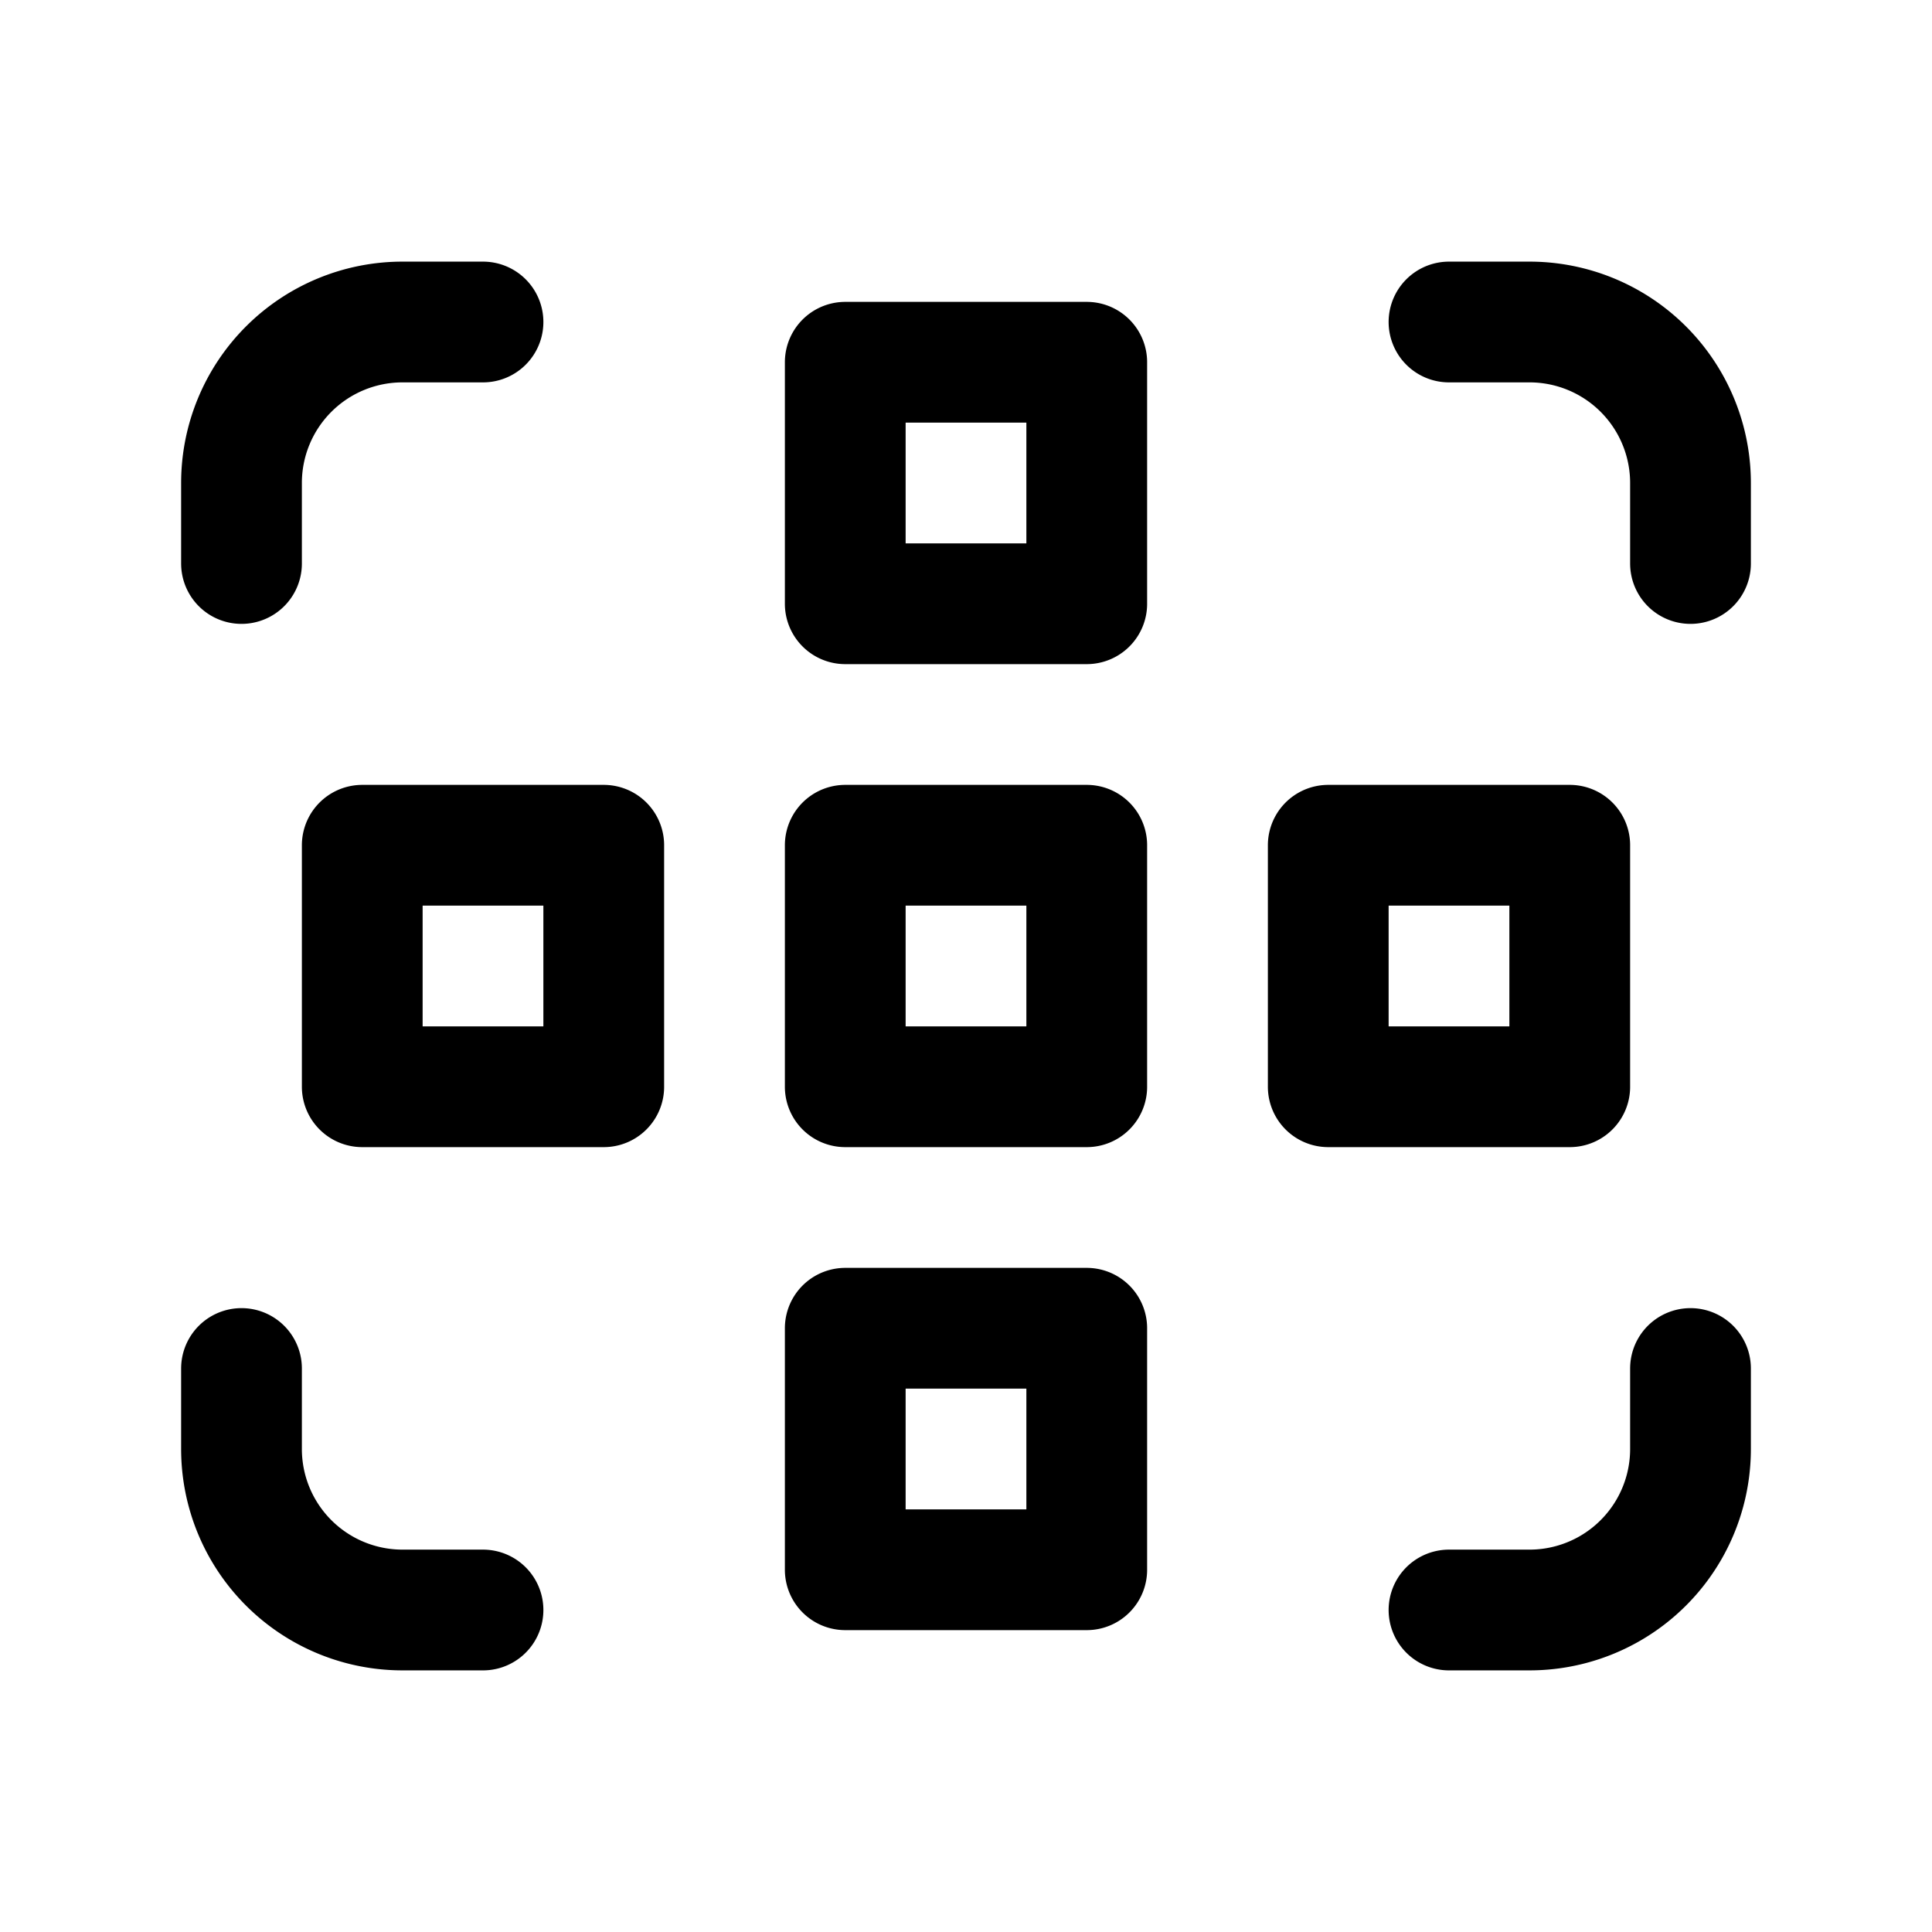 <svg id="autoFocus" xmlns="http://www.w3.org/2000/svg" fill="none" viewBox="0 0 24 24">
    <path stroke="currentColor" stroke-linecap="round" stroke-linejoin="round" stroke-width="1.5"
          d="M3 7V6a2 2 0 0 1 2-2h1M3 17v1a2 2 0 0 0 2 2h1M21 7V6a2 2 0 0 0-2-2h-1m3 13v1a2 2 0 0 1-2 2h-1M4.5 10.5h3v3h-3zm6 0h3v3h-3zm6 0h3v3h-3zm-6-6h3v3h-3zm0 12h3v3h-3z"/>
</svg>